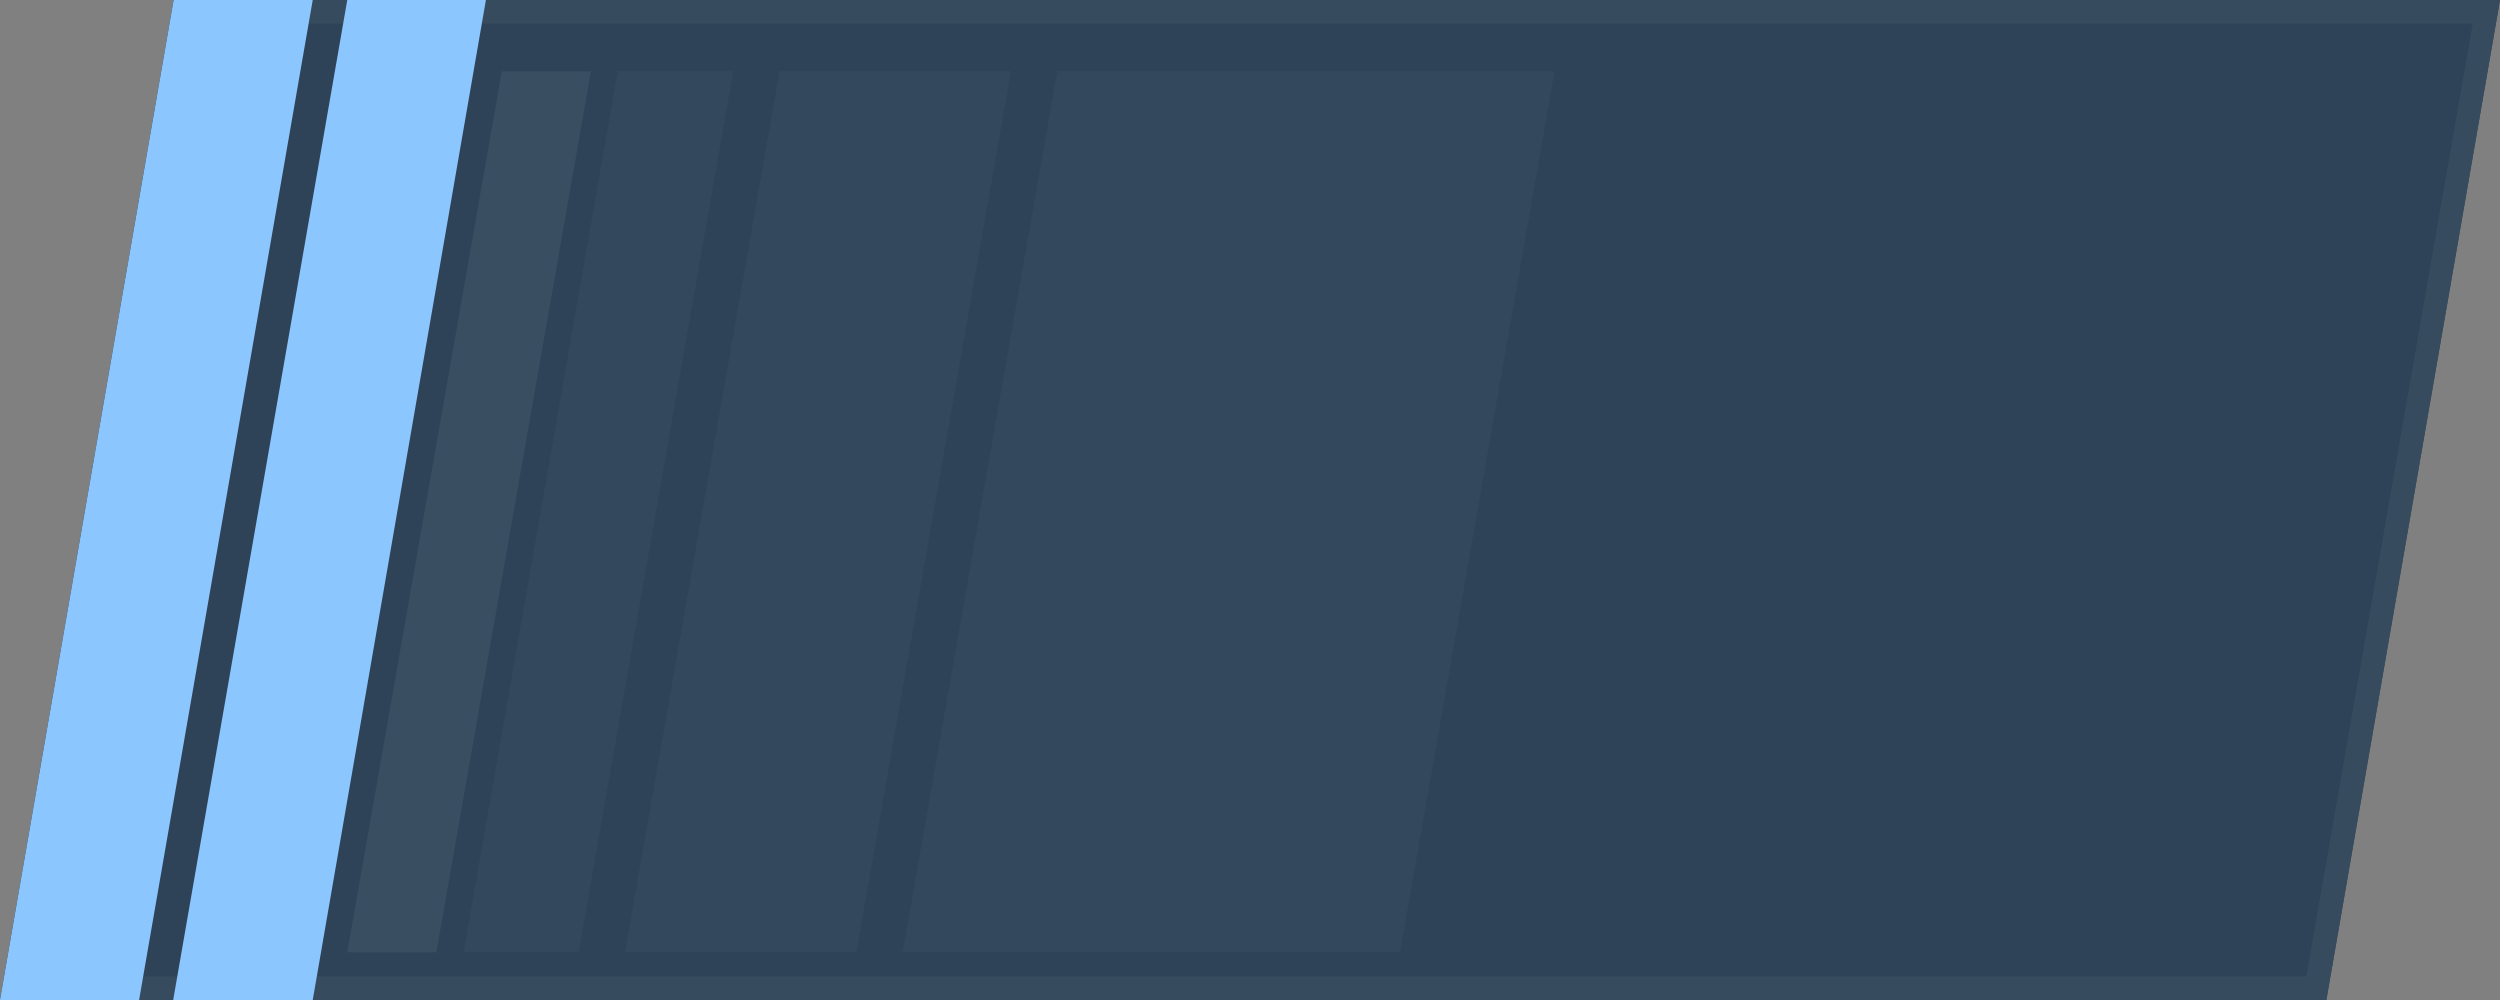 <svg xmlns="http://www.w3.org/2000/svg" width="55" height="22" fill="none">
  <rect width="100%" height="100%" fill="#808080" stroke="none"/>
  <path fill="#2E4358" d="M3.82 0H55l-3.82 22H0L3.82 0Z" />
  <path fill="#374B5E" fill-rule="evenodd" d="M4.25.52.6 21.48h50.14L54.4.52H4.25ZM3.82 0 0 22h51.18L55 0H3.82Z"
    clip-rule="evenodd" />
  <path fill="#8CC6FF" d="M7.64 0h3.05L6.88 22H3.81L7.64 0Z" />
  <path fill="#fff" fill-opacity=".06" d="M11.03 1.57H13l-3.4 19.38H7.64l3.4-19.38Z" />
  <path fill="#fff" fill-opacity=".03"
    d="M13.58 1.57h2.55l-3.4 19.38H10.2l3.39-19.38ZM17.15 1.57h5.09l-3.4 19.38h-5.09l3.4-19.38ZM23.26 1.57H34.2l-3.4 19.38H19.86l3.4-19.38Z" />
  <path fill="#8CC6FF" d="M3.82 0h3.06L3.06 22H0L3.82 0Z" />
</svg>